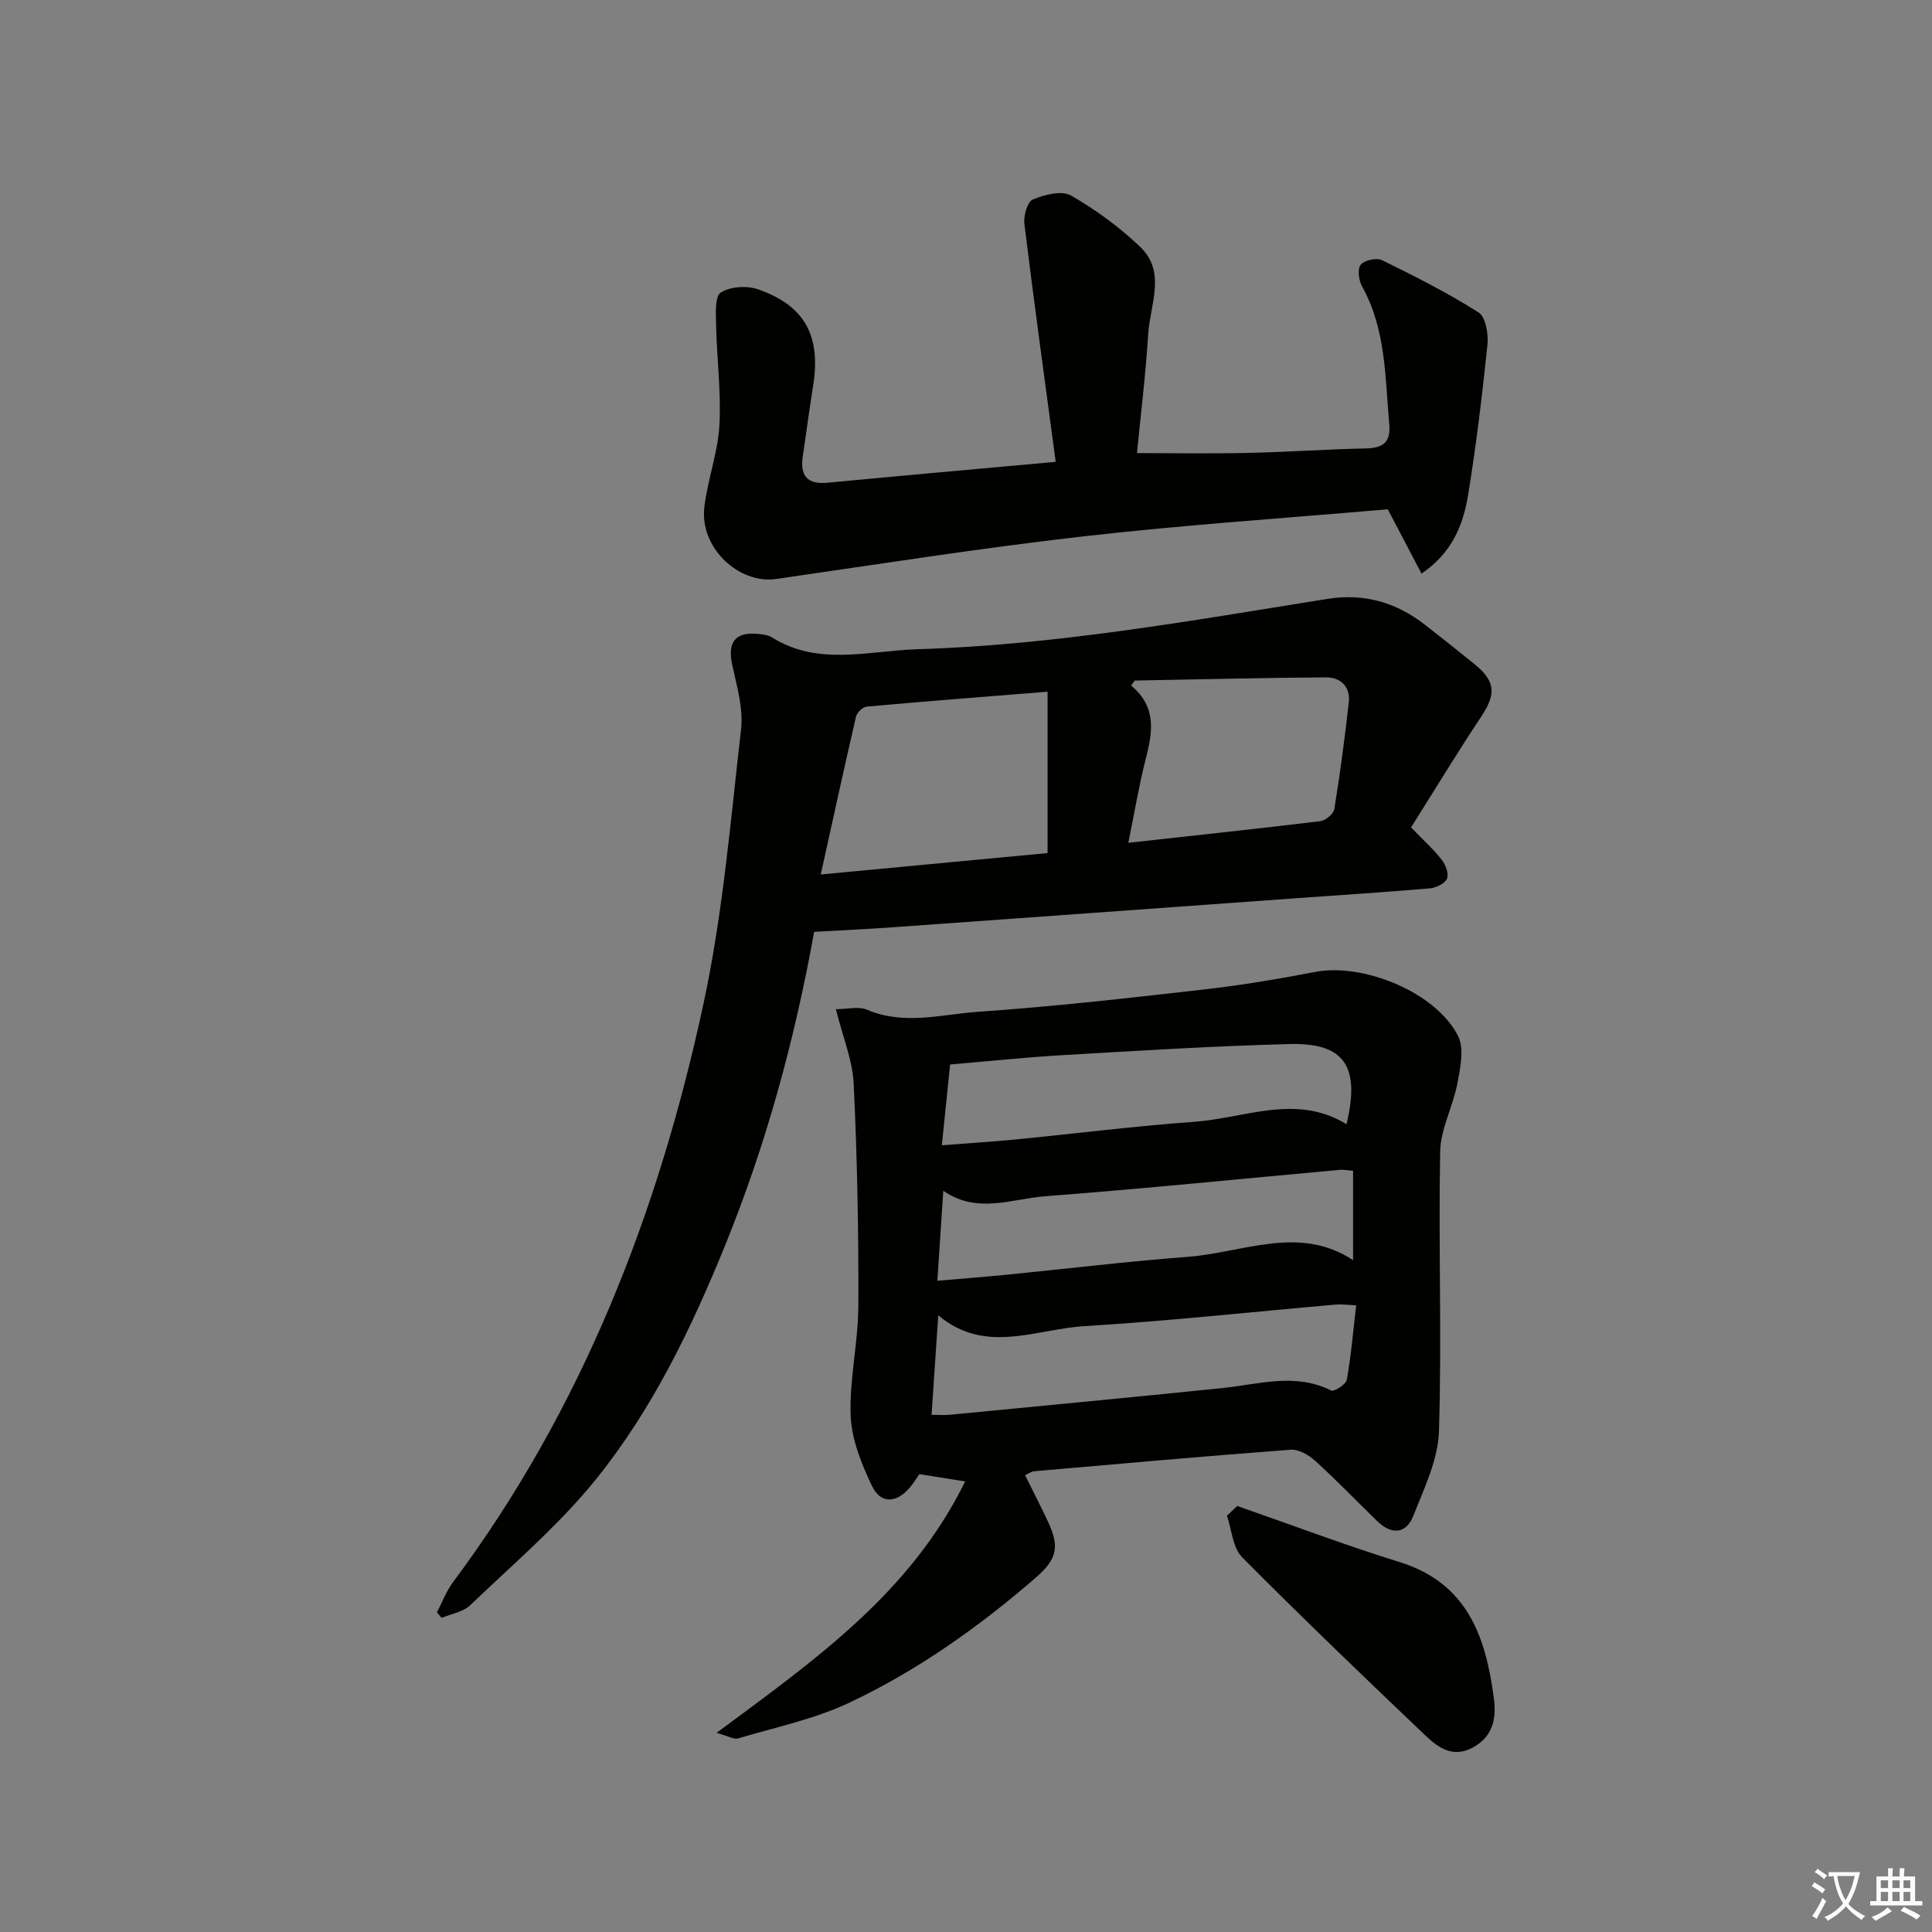 <svg enable-background="new 0 0 400 400" viewBox="0 0 400 400" xmlns="http://www.w3.org/2000/svg"><rect x="0" y="0" width="400" height="400" fill="#808080" stroke="none"/><path d="m377.9 391.2c-.2.3-.4.5-.6.8-.7-.6-1.4-1-2.2-1.5.2-.3.4-.5.5-.8.6.4 1.4.8 2.3 1.5zm-1.8 6.1c-.2-.2-.5-.4-.9-.6.4-.6.8-1.2 1.2-1.9s.7-1.3.9-1.9c.3.3.5.5.8.7-.7 1.3-1.4 2.6-2 3.7zm2.2-9c-.3.3-.5.5-.6.8-.6-.6-1.3-1.1-2-1.5.3-.3.5-.5.6-.7.6.5 1.3.9 2 1.4zm.3.2v-.9h2 4.5c-.3 1.3-.6 2.5-1 3.6s-.9 2.1-1.4 3c.4.5 1 1 1.6 1.4s1.2.8 1.9 1.1c-.3.2-.5.4-.8.8-.4-.3-1-.7-1.6-1.2s-1.2-1.1-1.6-1.6c-.5.6-1.1 1.1-1.7 1.6s-1.4.9-2.1 1.4c-.1-.3-.3-.5-.7-.8.6-.2 1.2-.5 1.9-1s1.4-1.1 2-1.8c-.5-.8-.9-1.6-1.2-2.5s-.6-2-.8-3.2c-.4.1-.7.1-1 .1zm2.5 2.7c.3 1 .7 1.7 1 2.2.3-.5.6-1.1 1-2s.6-1.9.9-3h-3.2-.4c.1.9.3 1.8.7 2.8z" fill="#fbfcfa"/><path d="m396.5 388.5v1.5 3.6h1.5v.9c-.4 0-1 0-1.7 0h-7.9c-.5 0-.9 0-1.2 0v-.9h1.3v-3.5c0-.7 0-1.2 0-1.6h2.4c0-.8 0-1.4 0-1.7h1c0 .3-.1.8-.1 1.7h1.5c0-.8 0-1.4 0-1.7h1c0 .3-.1.9-.1 1.7zm-8.2 9.2c-.2-.3-.5-.5-.8-.8.8-.3 1.4-.6 1.9-.9s1-.7 1.4-1.1c.3.3.6.5.9.8-1.6 1-2.8 1.6-3.4 2zm2.6-6.8v-1.6h-1.5v1.6zm0 2.7v-1.9h-1.5v1.9zm2.4-2.7v-1.6h-1.5v1.6zm0 2.7v-1.9h-1.5v1.9zm.2 2 .7-.8c.4.2.9.5 1.6.8s1.3.7 1.8 1c-.3.3-.5.6-.8.8-.4-.3-1.5-1-3.3-1.8zm2-4.7v-1.6h-1.4v1.6zm0 2.7v-1.9h-1.4v1.9z" fill="#fbfcfa"/><g fill="#010100"><path d="m148.35 358.77c20.44-15.13 40.17-28.99 51.47-52.05-3.79-.61-6.49-1.04-9.48-1.52-.6.86-1.19 1.85-1.92 2.72-2.8 3.34-6.09 3.52-7.92-.33-2.15-4.54-4.2-9.59-4.38-14.5-.28-7.56 1.57-15.17 1.59-22.77.06-15.3-.23-30.61-.96-45.89-.24-4.98-2.3-9.88-3.69-15.49 2.37 0 4.7-.64 6.45.11 7.7 3.3 15.48.94 23.11.42 15.56-1.07 31.07-2.84 46.57-4.6 7.74-.88 15.44-2.16 23.09-3.64 9.99-1.93 25.09 4.25 29.61 13.29 1.3 2.6.45 6.57-.15 9.77-.9 4.78-3.48 9.42-3.57 14.16-.37 19.3.36 38.63-.25 57.92-.19 5.86-3.06 11.75-5.28 17.41-1.49 3.8-4.49 4.07-7.47 1.18-4.3-4.17-8.46-8.5-12.89-12.53-1.33-1.21-3.43-2.41-5.08-2.28-17.72 1.33-35.42 2.91-53.13 4.46-.47.04-.9.38-1.84.8 1.62 3.27 3.26 6.46 4.78 9.71 2.49 5.32 1.7 7.82-2.66 11.6-11.76 10.17-24.39 19.13-38.41 25.76-7.26 3.44-15.36 5.12-23.13 7.44-.86.25-2.04-.49-4.46-1.15zm44.52-65.84c1.76 0 2.74.08 3.71-.01 18.84-1.82 37.69-3.61 56.52-5.54 7.53-.77 15.03-3.23 22.51.51.61.3 3.06-1.27 3.23-2.22.89-4.98 1.31-10.04 1.94-15.41-1.87-.09-3-.26-4.11-.17-17.38 1.51-34.73 3.42-52.13 4.47-10.07.6-20.56 5.96-30.28-2.24-.48 7.12-.92 13.55-1.39 20.61zm1.2-27.76c5.33-.46 9.78-.8 14.21-1.24 12.56-1.24 25.09-2.77 37.67-3.72 11.47-.87 23.03-6.67 34.19.69 0-6.49 0-12.47 0-18.51-1.42-.1-2.08-.25-2.72-.19-20.33 1.85-40.65 3.91-61.01 5.47-6.93.53-14.09 3.74-21.11-1.13-.41 6.29-.79 12.02-1.23 18.63zm.93-28.05c5.66-.44 10.44-.74 15.2-1.2 12.37-1.21 24.72-2.77 37.11-3.67 10.49-.76 21.08-5.88 31.47.51 2.87-11.99-.41-16.89-11.78-16.6-15.6.4-31.18 1.38-46.76 2.28-7.75.45-15.47 1.27-23.53 1.95-.57 5.46-1.1 10.68-1.71 16.73z"/><path d="m90.46 333.82c1.1-2.1 1.94-4.38 3.34-6.26 26.75-35.88 42.59-76.6 51.88-119.9 3.99-18.59 5.57-37.72 7.75-56.66.49-4.29-.86-8.88-1.81-13.23-1.05-4.77.52-6.98 5.3-6.53.98.09 2.09.21 2.89.72 9.59 6.02 20.04 2.77 30.05 2.46 28.62-.87 56.79-5.92 85-10.43 7.53-1.2 14.18.71 20.12 5.33 3.42 2.66 6.8 5.36 10.17 8.07 4.53 3.66 4.66 6.26 1.48 11.04-5.04 7.59-9.76 15.38-14.49 22.88 2.55 2.64 4.66 4.52 6.37 6.71.8 1.03 1.51 2.93 1.07 3.92-.45 1.02-2.29 1.88-3.6 1.99-9.44.81-18.91 1.41-28.36 2.09-27.53 1.98-55.06 3.99-82.6 5.95-5.44.39-10.89.64-16.46.96-4.08 22.61-10 44.17-18.46 64.98-6.98 17.16-15.05 33.89-26.68 48.32-7.67 9.52-17.17 17.58-26.04 26.09-1.47 1.41-3.93 1.79-5.93 2.65-.33-.39-.66-.77-.99-1.15zm79.47-152.77c16.4-1.55 31.99-3.02 46.96-4.43 0-11.55 0-22.44 0-33.41-13 1.04-25.24 1.99-37.47 3.09-.81.07-1.99 1.23-2.19 2.07-2.46 10.61-4.78 21.27-7.3 32.68zm63.68-6.56c13.77-1.52 26.77-2.9 39.75-4.48 1.09-.13 2.74-1.5 2.9-2.5 1.19-7.34 2.17-14.72 2.99-22.11.36-3.22-1.68-5.18-4.72-5.16-13.19.09-26.39.42-39.58.66-.26.35-.51.69-.77 1.04 5.41 4.47 4.43 9.75 3.01 15.28-1.38 5.39-2.28 10.9-3.58 17.27z"/><path d="m218.57 95.62c-2.25-16.82-4.49-33.02-6.48-49.25-.21-1.67.62-4.6 1.75-5.07 2.4-1 5.97-1.92 7.88-.83 5.14 2.94 10.06 6.55 14.34 10.64 5.47 5.23 2.04 11.98 1.66 18.06-.51 8.26-1.53 16.49-2.32 24.64 7.86 0 15.41.13 22.95-.04 8.14-.18 16.28-.75 24.42-.93 3.53-.08 5.2-1.21 4.86-5-.86-9.72-.66-19.61-5.63-28.55-.69-1.25-.99-3.61-.28-4.49.77-.94 3.3-1.48 4.44-.92 6.8 3.33 13.59 6.76 19.97 10.81 1.47.93 2.06 4.47 1.83 6.68-1.07 10.39-2.32 20.77-4 31.08-1.01 6.21-3.32 12.02-9.65 16.31-2.43-4.62-4.62-8.8-6.99-13.32-21.03 1.83-42.08 3.22-63.02 5.61-21.25 2.42-42.4 5.76-63.58 8.82-7.76 1.12-15.84-6.45-14.9-14.76.65-5.72 2.79-11.3 3.12-17.01.39-6.88-.53-13.83-.68-20.75-.05-2.35-.3-5.95.97-6.78 1.96-1.27 5.44-1.47 7.76-.66 9.76 3.44 13.03 9.71 11.33 20.16-.77 4.75-1.38 9.53-2.1 14.29-.61 4.02.76 6 5.14 5.58 15.2-1.45 30.39-2.79 47.21-4.32z"/><path d="m256.16 311.8c11.19 3.89 22.28 8.1 33.58 11.6 14.13 4.38 17.89 15.54 19.56 28.29.55 4.21-.26 7.95-4.49 10.18-4.11 2.16-7.14-.12-9.77-2.62-12.74-12.15-25.47-24.33-37.86-36.83-1.96-1.97-2.15-5.69-3.16-8.61.72-.68 1.43-1.34 2.14-2.01z"/></g></svg>
